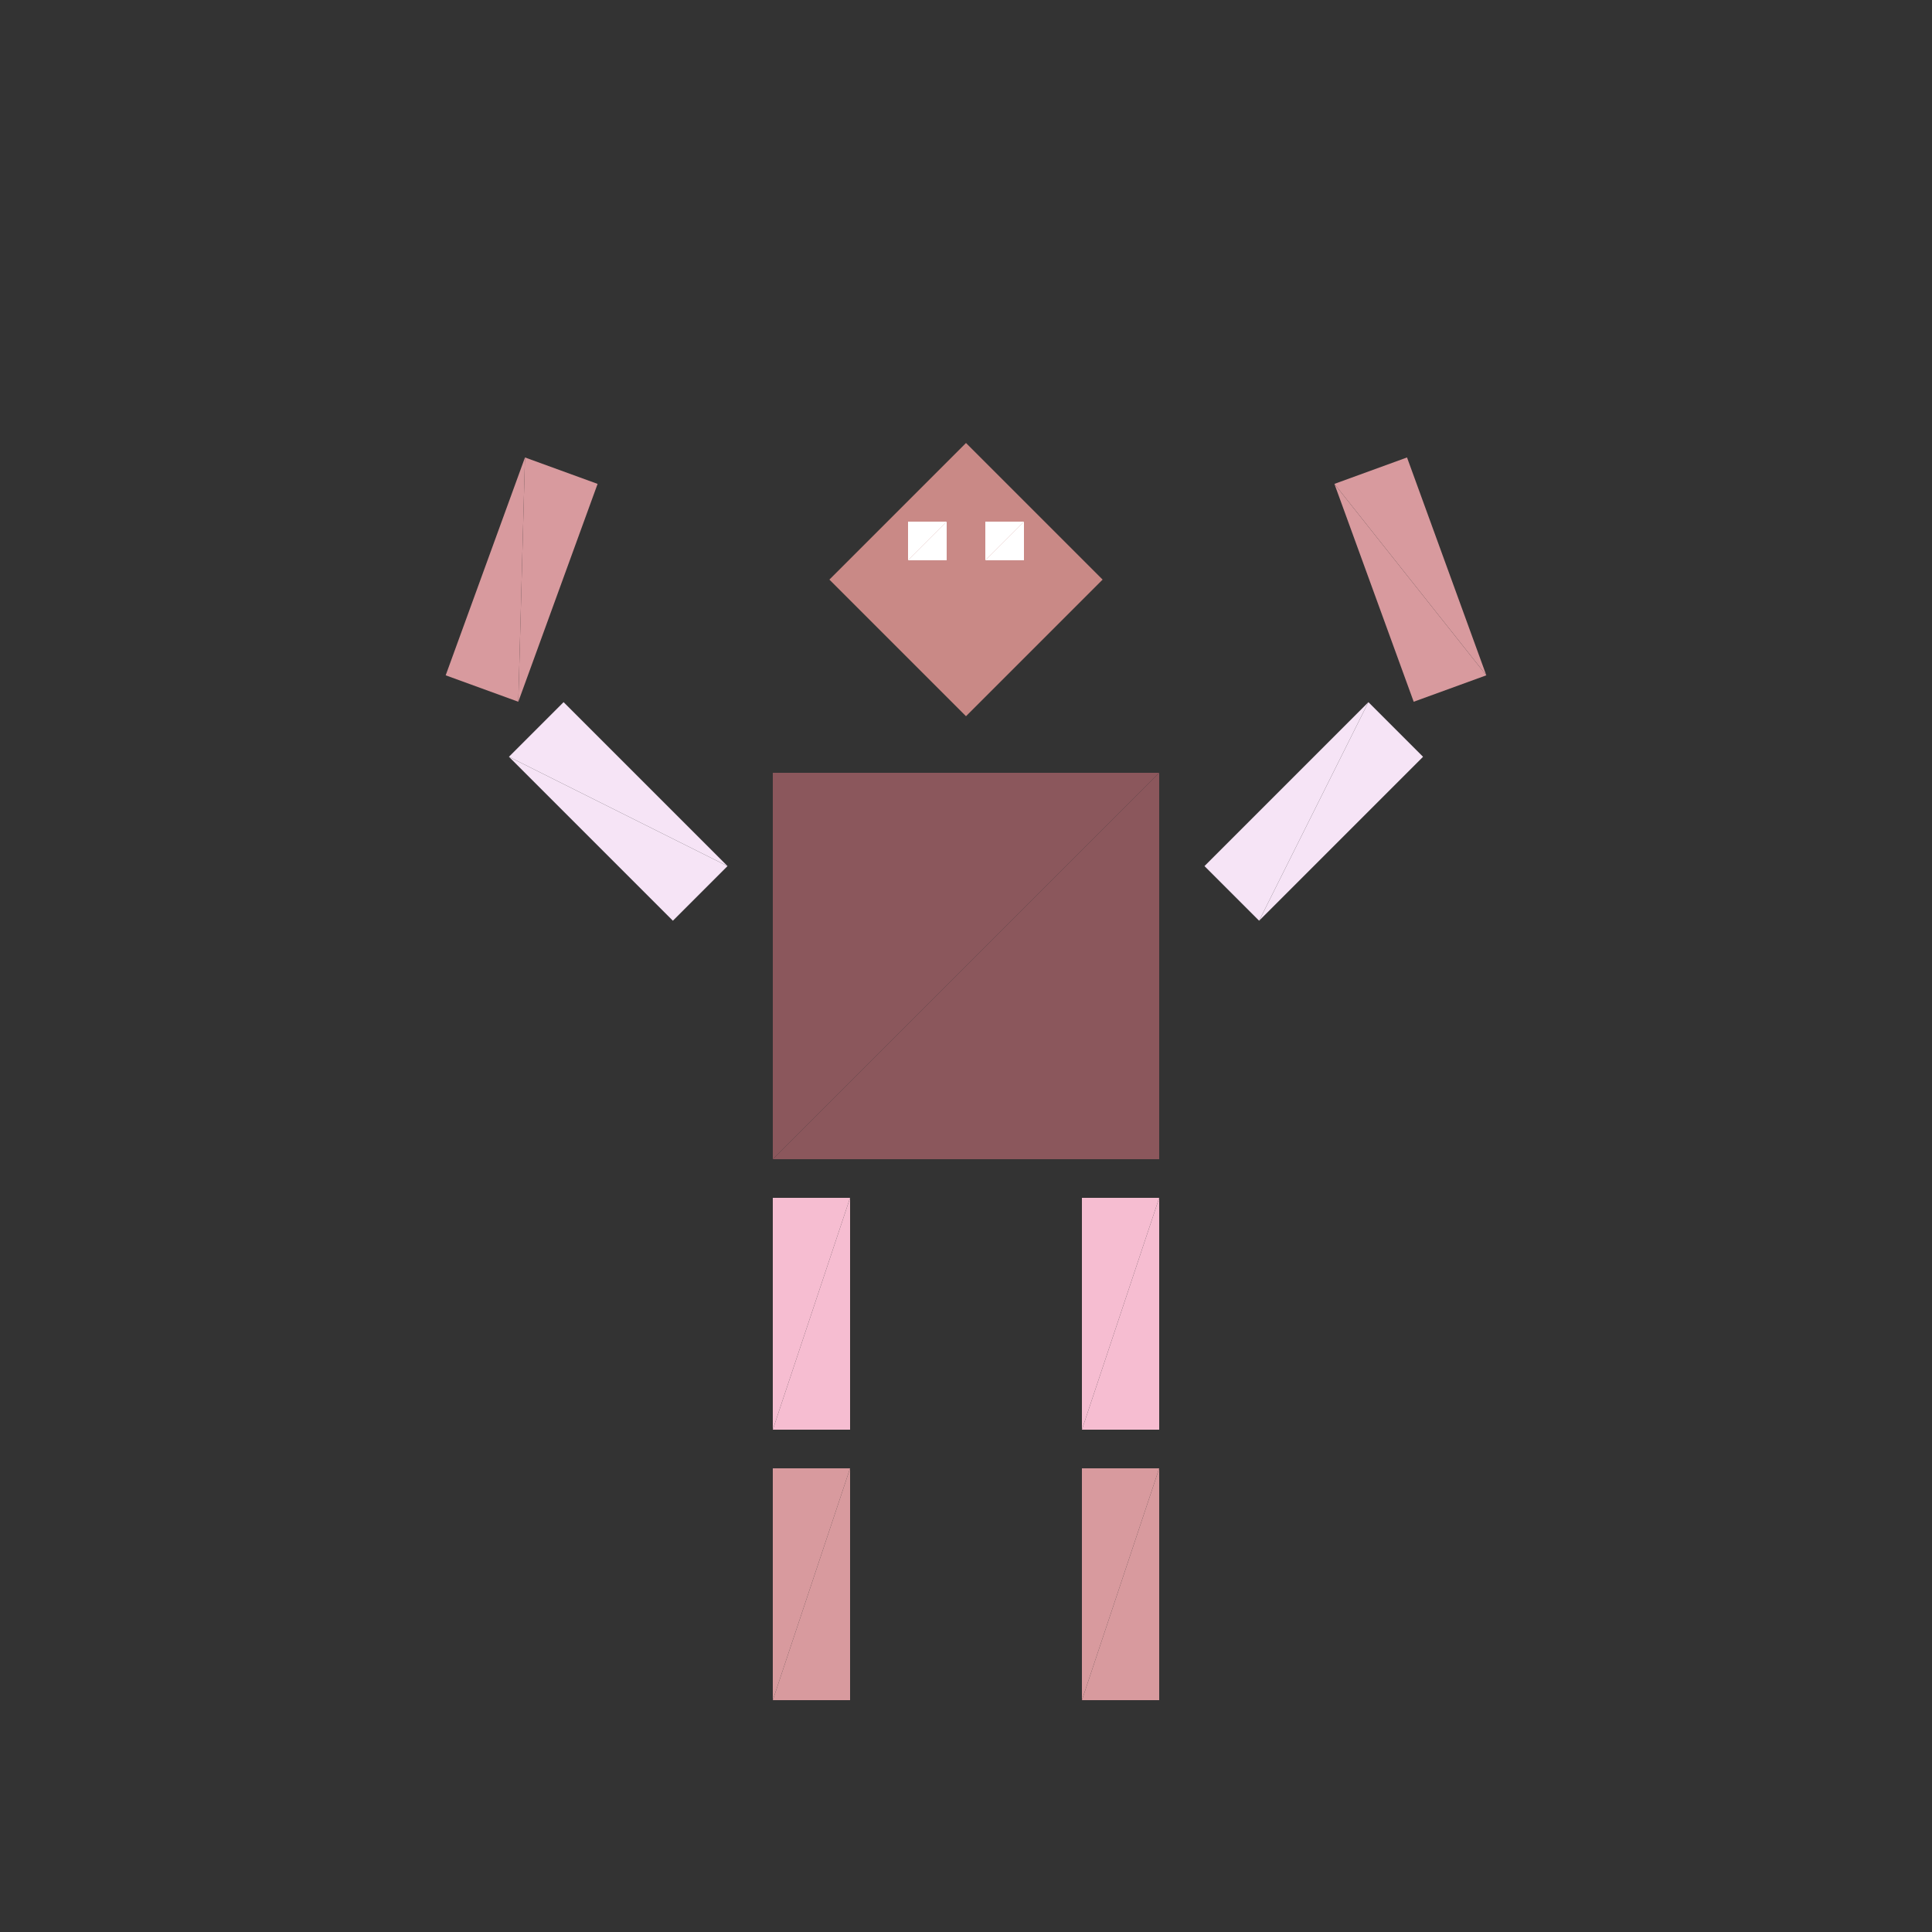 <?xml version="1.0" encoding="utf-8"?>
<!-- Generator: Adobe Illustrator 16.0.4, SVG Export Plug-In . SVG Version: 6.00 Build 0)  -->
<!DOCTYPE svg PUBLIC "-//W3C//DTD SVG 1.1//EN" "http://www.w3.org/Graphics/SVG/1.1/DTD/svg11.dtd">
<svg version="1.1" id="Layer_1" xmlns="http://www.w3.org/2000/svg" xmlns:xlink="http://www.w3.org/1999/xlink" x="0px" y="0px"
	 width="500.0px" height="500.0px" viewBox="0 0 500 500" enable-background="new 0 0 500 500"
	 xml:space="preserve">

<rect x="0" y="0" width="500" height="500" fill="#333333" stroke="none"/>

<g transform="translate(250 250)">
	<!-- torso -->
	<polygon fill="#8B575C" points="-50,-50 50,-50 -50,50 "/>
	<polygon fill="#8B575C" points="-50,50 50,-50 50,50"/>

	<!-- head -->
	<g transform="translate(0 -100)">
		<g transform="rotate(45)">
			<g transform="scale(.5 .5)">
				<polygon fill="#C98986" points="-50,-50 50,-50 -50,50 "/>
				<polygon fill="#C98986" points="-50,50 50,-50 50,50"/>
			</g>
		</g>
	</g>

    <!-- head -->
	<g transform="translate(-10 -110)">
			<g transform="scale(.1 .1)">
				<polygon fill="#FFFFFF" points="-50,-50 50,-50 -50,50 "/>
				<polygon fill="#FFFFFF" points="-50,50 50,-50 50,50"/>
			</g>
	</g>
    <g transform="translate(10 -110)">
			<g transform="scale(.1 .1)">
				<polygon fill="#FFFFFF" points="-50,-50 50,-50 -50,50 "/>
				<polygon fill="#FFFFFF" points="-50,50 50,-50 50,50"/>
			</g>
	</g>
    

	<!-- left leg -->
	<g transform="translate(-40 90)">
		<g transform="scale(.2 .6)">
			<polygon fill="#F6BDD1" points="-50,-50 50,-50 -50,50 "/>
			<polygon fill="#F6BDD1" points="-50,50 50,-50 50,50"/>
		</g>
		<g transform="translate(0 70)">
			<g transform="scale(.2 .6)">
				<polygon fill="#D89A9E" points="-50,-50 50,-50 -50,50 "/>
				<polygon fill="#D89A9E" points="-50,50 50,-50 50,50"/>
			</g>
		</g>
	</g>

	<!-- right leg -->
	<g transform="translate(40 90)">
		<g transform="scale(.2 .6)">
			<polygon fill="#F6BDD1" points="-50,-50 50,-50 -50,50 "/>
			<polygon fill="#F6BDD1" points="-50,50 50,-50 50,50"/>
		</g>
		<g transform="translate(0 70)">
			<g transform="scale(.2 .6)">
				<polygon fill="#D89A9E" points="-50,-50 50,-50 -50,50 "/>
				<polygon fill="#D89A9E" points="-50,50 50,-50 50,50"/>
			</g>
		</g>
	</g>

    <!-- left arm -->
	<g transform="translate(-90 -40)">
        <g transform="rotate(45)">
		    <g transform="scale(.6 .2)">
                <polygon fill="#F6E4F6" points="-50,-50 50,-50 -50,50 "/>
                <polygon fill="#F6E4F6" points="-50,50 50,-50 50,50"/>
		    </g>
        </g>
		<g transform="translate(-25 -60)">
            <g transform="rotate(110)">
                <g transform="scale(.6 .2)">
                    <polygon fill="#D89A9E" points="-50,-50 50,-50 -50,50 "/>
                    <polygon fill="#D89A9E" points="-50,50 50,-50 50,50"/>
                </g>
		    </g>
        </g>
	</g>

    <!-- right arm -->
	<g transform="translate(90 -40)">
        <g transform="rotate(-45)">
		    <g transform="scale(.6 .2)">
                <polygon fill="#F6E4F6" points="-50,-50 50,-50 -50,50 "/>
                <polygon fill="#F6E4F6" points="-50,50 50,-50 50,50"/>
		    </g>
        </g>
		<g transform="translate(25 -60)">
            <g transform="rotate(-110)">
                <g transform="scale(.6 .2)">
                    <polygon fill="#D89A9E" points="-50,-50 50,-50 -50,50 "/>
                    <polygon fill="#D89A9E" points="-50,50 50,-50 50,50"/>
                </g>
            </g>
		</g>
	</g>

</g>


</svg>
